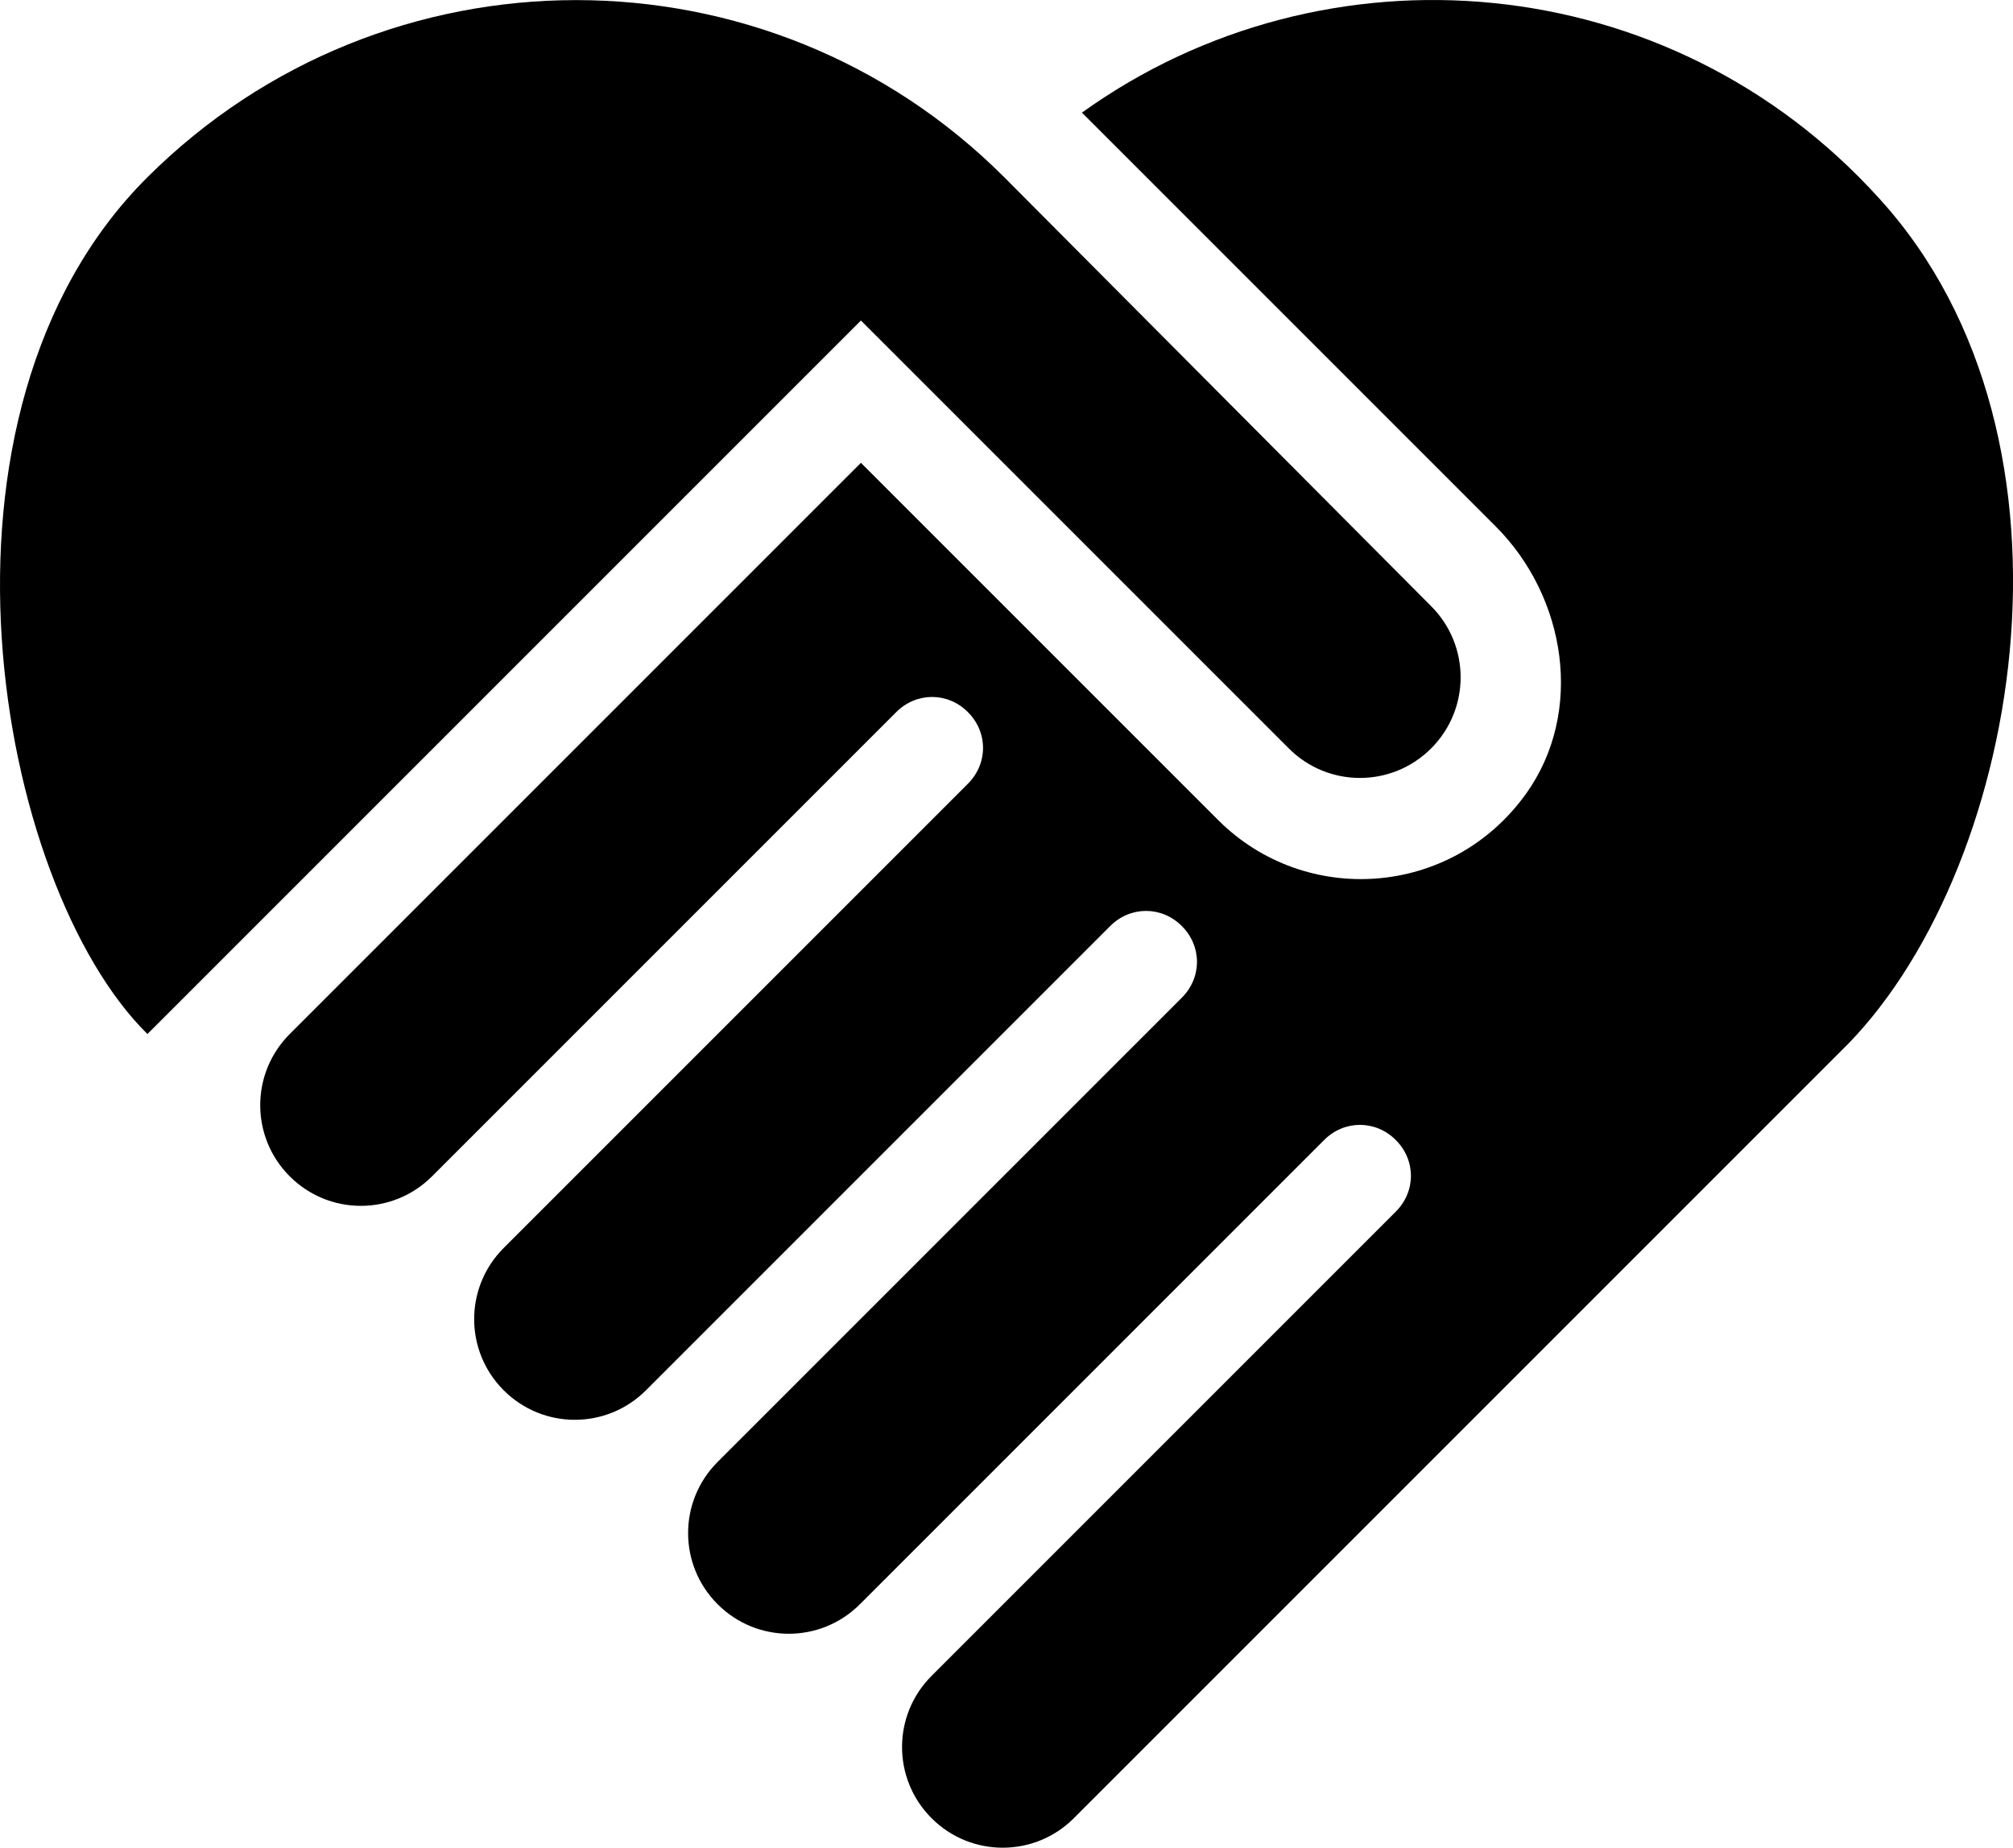 <svg xmlns="http://www.w3.org/2000/svg" viewBox="2.019 2.844 19.947 18.308"><g id="super_chat_for_good"><path d="M14.79,10.26c0.39,0.39,1.02,0.39,1.41,0c0.39-0.39,0.39-1.02,0-1.41L11.97,4.6c-2.34-2.34-6.14-2.34-8.49,0 s-1.5,7.01,0,8.49l0,0l7.07-7.07L14.79,10.26z"/><path d="M12.74,3.96l4.1,4.1c0.7,0.7,0.88,1.84,0.3,2.65c-0.74,1.03-2.19,1.12-3.05,0.26l-3.54-3.54L9.49,8.49L5.6,12.38 l-0.71,0.71c-0.39,0.39-0.39,1.02,0,1.41c0.39,0.39,1.02,0.39,1.41,0l4.6-4.6c0.2-0.2,0.51-0.2,0.71,0c0.2,0.2,0.2,0.51,0,0.71 l-4.6,4.6c-0.39,0.39-0.39,1.02,0,1.41c0.39,0.39,1.02,0.39,1.41,0l4.6-4.6c0.2-0.2,0.51-0.2,0.71,0c0.2,0.2,0.2,0.51,0,0.71 l-4.6,4.6c-0.39,0.39-0.39,1.02,0,1.41c0.39,0.39,1.02,0.39,1.41,0l4.6-4.6c0.2-0.2,0.51-0.2,0.71,0c0.2,0.2,0.2,0.51,0,0.71 l-4.6,4.6c-0.39,0.39-0.39,1.02,0,1.41c0.39,0.39,1.02,0.39,1.41,0l7.59-7.59c1.78-1.72,2.58-6.06,0.39-8.46 C18.56,2.51,15.15,2.23,12.74,3.96z"/></g></svg>